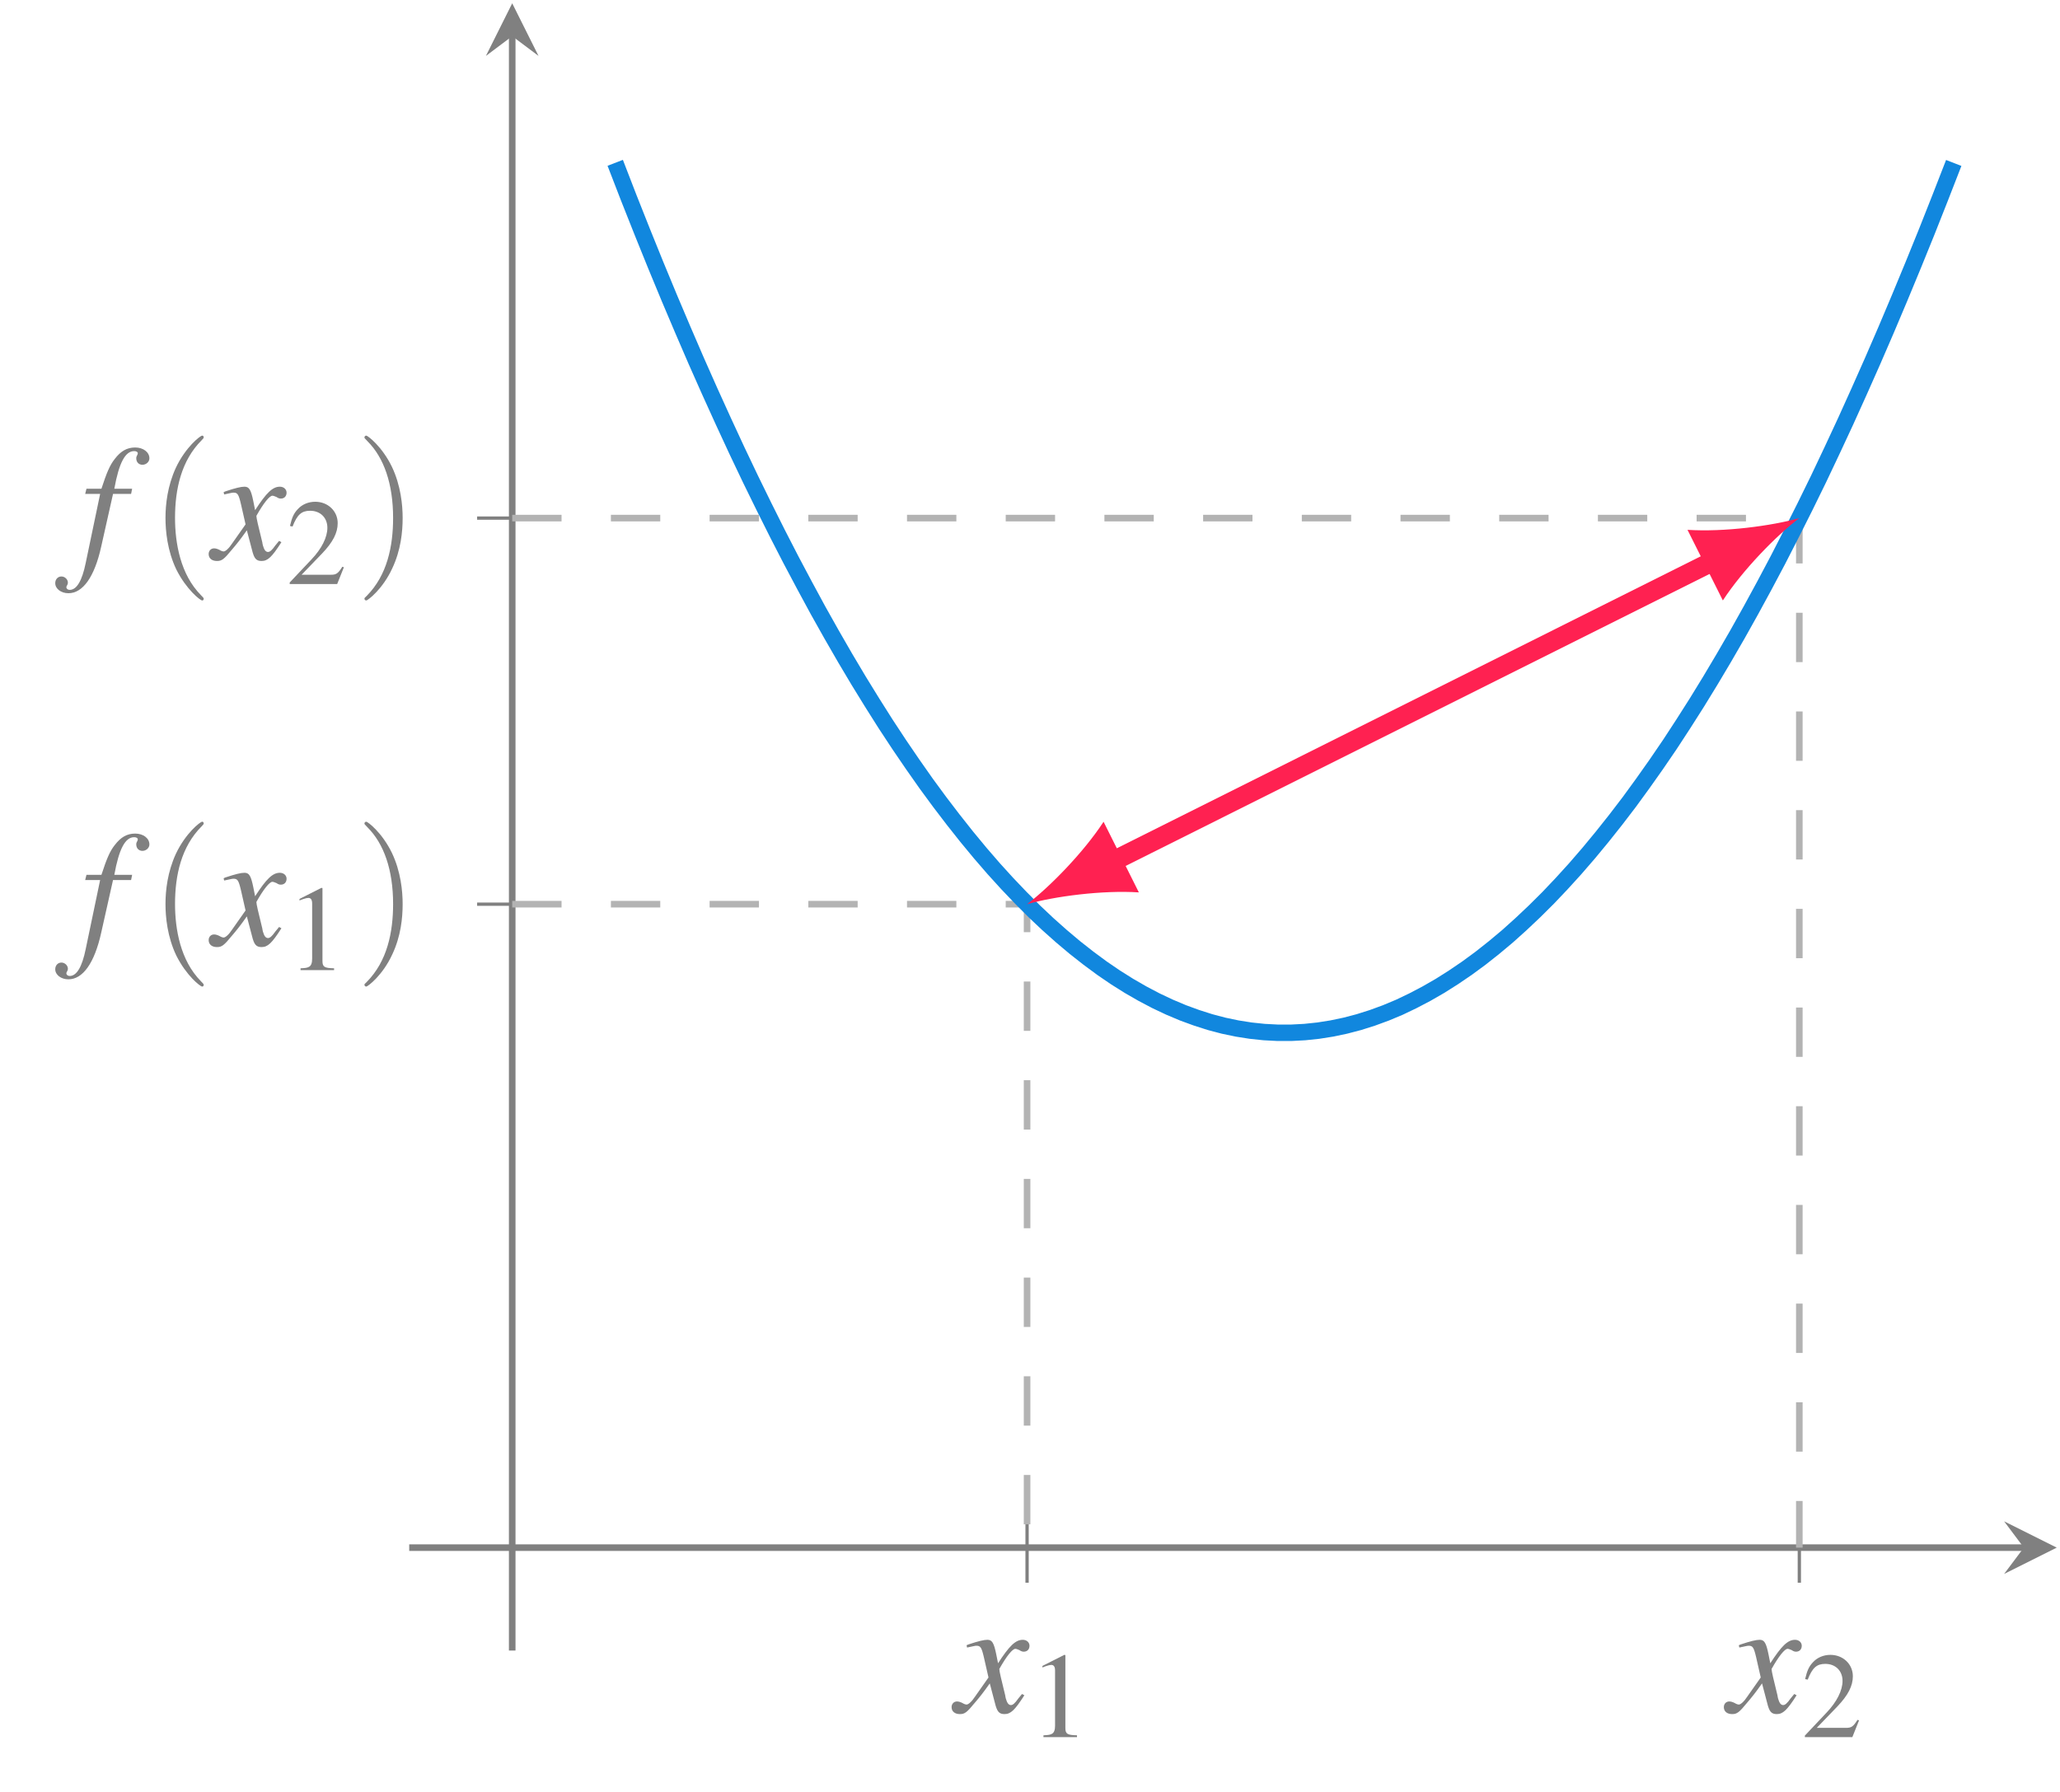 <?xml version="1.0" encoding="UTF-8"?>
<svg xmlns="http://www.w3.org/2000/svg" xmlns:xlink="http://www.w3.org/1999/xlink" width="124.768" height="108.545" viewBox="0 0 124.768 108.545">
<defs>
<g>
<g id="glyph-0-0">
<path d="M 4 -1.109 C 3.922 -1.016 3.875 -0.953 3.781 -0.844 C 3.562 -0.531 3.438 -0.438 3.328 -0.438 C 3.188 -0.438 3.094 -0.562 3.016 -0.844 C 3 -0.922 2.984 -0.984 2.984 -1.016 C 2.734 -2.031 2.625 -2.484 2.625 -2.625 C 3.062 -3.406 3.422 -3.844 3.594 -3.844 C 3.656 -3.844 3.734 -3.812 3.844 -3.766 C 3.953 -3.688 4.031 -3.672 4.109 -3.672 C 4.312 -3.672 4.453 -3.812 4.453 -4.031 C 4.453 -4.234 4.281 -4.391 4.047 -4.391 C 3.609 -4.391 3.234 -4.031 2.547 -2.969 L 2.438 -3.516 C 2.297 -4.203 2.188 -4.391 1.906 -4.391 C 1.688 -4.391 1.359 -4.312 0.75 -4.109 L 0.641 -4.062 L 0.672 -3.922 C 1.062 -4 1.141 -4.031 1.234 -4.031 C 1.484 -4.031 1.547 -3.938 1.688 -3.344 L 1.969 -2.109 L 1.156 -0.953 C 0.953 -0.641 0.75 -0.469 0.641 -0.469 C 0.594 -0.469 0.484 -0.5 0.391 -0.562 C 0.266 -0.625 0.156 -0.656 0.062 -0.656 C -0.125 -0.656 -0.266 -0.516 -0.266 -0.312 C -0.266 -0.047 -0.062 0.109 0.234 0.109 C 0.531 0.109 0.656 0.016 1.156 -0.594 C 1.422 -0.906 1.641 -1.172 2.047 -1.75 L 2.359 -0.562 C 2.484 -0.047 2.609 0.109 2.938 0.109 C 3.312 0.109 3.562 -0.125 4.141 -1.031 Z M 4 -1.109 "/>
</g>
<g id="glyph-0-1">
<path d="M 0.344 -3.953 L 1.25 -3.953 L 0.375 0.234 C 0.156 1.312 -0.172 1.859 -0.594 1.859 C -0.719 1.859 -0.797 1.781 -0.797 1.688 C -0.797 1.672 -0.781 1.641 -0.75 1.578 C -0.719 1.531 -0.703 1.484 -0.703 1.422 C -0.703 1.219 -0.891 1.047 -1.094 1.047 C -1.312 1.047 -1.469 1.219 -1.469 1.453 C -1.469 1.797 -1.109 2.062 -0.672 2.062 C 0.203 2.062 0.906 1.078 1.312 -0.75 L 2.031 -3.953 L 3.125 -3.953 L 3.188 -4.266 L 2.109 -4.266 C 2.391 -5.828 2.766 -6.547 3.312 -6.547 C 3.453 -6.547 3.531 -6.484 3.531 -6.422 C 3.531 -6.391 3.531 -6.375 3.5 -6.312 C 3.453 -6.234 3.438 -6.188 3.438 -6.109 C 3.438 -5.875 3.594 -5.719 3.812 -5.719 C 4.031 -5.719 4.234 -5.891 4.234 -6.109 C 4.234 -6.484 3.859 -6.766 3.375 -6.766 C 2.875 -6.766 2.5 -6.547 2.141 -6.078 C 1.828 -5.688 1.641 -5.219 1.328 -4.266 L 0.422 -4.266 Z M 0.344 -3.953 "/>
</g>
<g id="glyph-1-0">
<path d="M 2.141 -4.984 L 0.812 -4.312 L 0.812 -4.219 C 0.906 -4.25 0.984 -4.281 1.016 -4.297 C 1.156 -4.344 1.281 -4.375 1.344 -4.375 C 1.5 -4.375 1.578 -4.266 1.578 -4.031 L 1.578 -0.688 C 1.578 -0.438 1.516 -0.266 1.391 -0.203 C 1.281 -0.141 1.188 -0.125 0.875 -0.109 L 0.875 0 L 2.906 0 L 2.906 -0.109 C 2.328 -0.125 2.203 -0.188 2.203 -0.547 L 2.203 -4.969 Z M 2.141 -4.984 "/>
</g>
<g id="glyph-1-1">
<path d="M 3.5 -1.016 L 3.406 -1.047 C 3.141 -0.625 3.031 -0.562 2.703 -0.562 L 0.938 -0.562 L 2.188 -1.859 C 2.844 -2.547 3.125 -3.109 3.125 -3.688 C 3.125 -4.422 2.531 -4.984 1.766 -4.984 C 1.359 -4.984 0.969 -4.828 0.703 -4.531 C 0.469 -4.281 0.359 -4.047 0.234 -3.516 L 0.391 -3.484 C 0.672 -4.203 0.938 -4.438 1.453 -4.438 C 2.078 -4.438 2.5 -4.016 2.5 -3.406 C 2.5 -2.828 2.156 -2.141 1.531 -1.484 L 0.219 -0.094 L 0.219 0 L 3.094 0 Z M 3.5 -1.016 "/>
</g>
<g id="glyph-2-0">
<path d="M 3.297 2.391 C 3.297 2.359 3.297 2.344 3.125 2.172 C 1.891 0.922 1.562 -0.969 1.562 -2.5 C 1.562 -4.234 1.938 -5.969 3.172 -7.203 C 3.297 -7.328 3.297 -7.344 3.297 -7.375 C 3.297 -7.453 3.266 -7.484 3.203 -7.484 C 3.094 -7.484 2.203 -6.797 1.609 -5.531 C 1.109 -4.438 0.984 -3.328 0.984 -2.5 C 0.984 -1.719 1.094 -0.516 1.641 0.625 C 2.25 1.844 3.094 2.5 3.203 2.5 C 3.266 2.5 3.297 2.469 3.297 2.391 Z M 3.297 2.391 "/>
</g>
<g id="glyph-2-1">
<path d="M 2.875 -2.5 C 2.875 -3.266 2.766 -4.469 2.219 -5.609 C 1.625 -6.828 0.766 -7.484 0.672 -7.484 C 0.609 -7.484 0.562 -7.438 0.562 -7.375 C 0.562 -7.344 0.562 -7.328 0.75 -7.141 C 1.734 -6.156 2.297 -4.578 2.297 -2.5 C 2.297 -0.781 1.938 0.969 0.703 2.219 C 0.562 2.344 0.562 2.359 0.562 2.391 C 0.562 2.453 0.609 2.5 0.672 2.5 C 0.766 2.5 1.672 1.812 2.25 0.547 C 2.766 -0.547 2.875 -1.656 2.875 -2.5 Z M 2.875 -2.5 "/>
</g>
</g>
<clipPath id="clip-0">
<path clip-rule="nonzero" d="M 121 92 L 124.77 92 L 124.77 96 L 121 96 Z M 121 92 "/>
</clipPath>
<clipPath id="clip-1">
<path clip-rule="nonzero" d="M 24.785 0.199 L 124.57 0.199 L 124.57 77 L 24.785 77 Z M 24.785 0.199 "/>
</clipPath>
</defs>
<path fill="none" stroke-width="0.199" stroke-linecap="butt" stroke-linejoin="miter" stroke="rgb(50%, 50%, 50%)" stroke-opacity="1" stroke-miterlimit="10" d="M 37.42 4.111 L 37.42 8.361 M 84.193 4.111 L 84.193 8.361 " transform="matrix(1, 0, 0, -1, 24.787, 99.982)"/>
<path fill="none" stroke-width="0.199" stroke-linecap="butt" stroke-linejoin="miter" stroke="rgb(50%, 50%, 50%)" stroke-opacity="1" stroke-miterlimit="10" d="M 4.111 45.212 L 8.361 45.212 M 4.111 68.599 L 8.361 68.599 " transform="matrix(1, 0, 0, -1, 24.787, 99.982)"/>
<path fill="none" stroke-width="0.399" stroke-linecap="butt" stroke-linejoin="miter" stroke="rgb(50%, 50%, 50%)" stroke-opacity="1" stroke-miterlimit="10" d="M -0.002 6.236 L 97.791 6.236 " transform="matrix(1, 0, 0, -1, 24.787, 99.982)"/>
<g clip-path="url(#clip-0)">
<path fill-rule="nonzero" fill="rgb(50%, 50%, 50%)" fill-opacity="1" d="M 124.57 93.746 L 121.383 92.152 L 122.578 93.746 L 121.383 95.34 "/>
</g>
<path fill="none" stroke-width="0.399" stroke-linecap="butt" stroke-linejoin="miter" stroke="rgb(50%, 50%, 50%)" stroke-opacity="1" stroke-miterlimit="10" d="M 6.236 0.002 L 6.236 97.791 " transform="matrix(1, 0, 0, -1, 24.787, 99.982)"/>
<path fill-rule="nonzero" fill="rgb(50%, 50%, 50%)" fill-opacity="1" d="M 31.023 0.199 L 29.43 3.387 L 31.023 2.191 L 32.617 3.387 "/>
<g fill="rgb(50%, 50%, 50%)" fill-opacity="1">
<use xlink:href="#glyph-0-0" x="57.901" y="103.72"/>
</g>
<g fill="rgb(50%, 50%, 50%)" fill-opacity="1">
<use xlink:href="#glyph-1-0" x="62.324" y="105.224"/>
</g>
<g fill="rgb(50%, 50%, 50%)" fill-opacity="1">
<use xlink:href="#glyph-0-0" x="104.674" y="103.72"/>
</g>
<g fill="rgb(50%, 50%, 50%)" fill-opacity="1">
<use xlink:href="#glyph-1-1" x="109.097" y="105.225"/>
</g>
<g fill="rgb(50%, 50%, 50%)" fill-opacity="1">
<use xlink:href="#glyph-0-1" x="4.815" y="57.259"/>
</g>
<g fill="rgb(50%, 50%, 50%)" fill-opacity="1">
<use xlink:href="#glyph-2-0" x="9.039" y="57.259"/>
</g>
<g fill="rgb(50%, 50%, 50%)" fill-opacity="1">
<use xlink:href="#glyph-0-0" x="12.904" y="57.259"/>
</g>
<g fill="rgb(50%, 50%, 50%)" fill-opacity="1">
<use xlink:href="#glyph-1-0" x="17.328" y="58.764"/>
</g>
<g fill="rgb(50%, 50%, 50%)" fill-opacity="1">
<use xlink:href="#glyph-2-1" x="21.512" y="57.259"/>
</g>
<g fill="rgb(50%, 50%, 50%)" fill-opacity="1">
<use xlink:href="#glyph-0-1" x="4.815" y="33.872"/>
</g>
<g fill="rgb(50%, 50%, 50%)" fill-opacity="1">
<use xlink:href="#glyph-2-0" x="9.039" y="33.872"/>
</g>
<g fill="rgb(50%, 50%, 50%)" fill-opacity="1">
<use xlink:href="#glyph-0-0" x="12.904" y="33.872"/>
</g>
<g fill="rgb(50%, 50%, 50%)" fill-opacity="1">
<use xlink:href="#glyph-1-1" x="17.328" y="35.377"/>
</g>
<g fill="rgb(50%, 50%, 50%)" fill-opacity="1">
<use xlink:href="#glyph-2-1" x="21.512" y="33.872"/>
</g>
<path fill="none" stroke-width="0.399" stroke-linecap="butt" stroke-linejoin="miter" stroke="rgb(70%, 70%, 70%)" stroke-opacity="1" stroke-dasharray="2.989 2.989" stroke-miterlimit="10" d="M 6.236 45.212 L 37.42 45.212 L 37.42 6.236 " transform="matrix(1, 0, 0, -1, 24.787, 99.982)"/>
<path fill="none" stroke-width="0.399" stroke-linecap="butt" stroke-linejoin="miter" stroke="rgb(70%, 70%, 70%)" stroke-opacity="1" stroke-dasharray="2.989 2.989" stroke-miterlimit="10" d="M 6.236 68.599 L 84.193 68.599 L 84.193 6.236 " transform="matrix(1, 0, 0, -1, 24.787, 99.982)"/>
<g clip-path="url(#clip-1)">
<path fill="none" stroke-width="0.996" stroke-linecap="butt" stroke-linejoin="miter" stroke="rgb(6.699%, 52.899%, 87.099%)" stroke-opacity="1" stroke-miterlimit="10" d="M 12.475 90.119 L 13.291 88.009 L 14.111 85.943 L 14.928 83.923 L 15.748 81.943 L 16.568 80.009 L 17.385 78.115 L 18.205 76.267 L 19.026 74.459 L 19.842 72.697 L 20.662 70.974 L 21.483 69.298 L 22.299 67.666 L 23.119 66.072 L 23.94 64.525 L 24.756 63.017 L 25.576 61.556 L 26.393 60.138 L 27.213 58.759 L 28.033 57.427 L 28.85 56.134 L 29.67 54.888 L 30.49 53.685 L 31.307 52.521 L 32.127 51.404 L 32.947 50.33 L 33.764 49.298 L 34.584 48.306 L 35.401 47.361 L 36.221 46.459 L 37.041 45.599 L 37.858 44.779 L 38.678 44.005 L 39.498 43.275 L 40.315 42.587 L 41.135 41.943 L 41.955 41.337 L 42.772 40.779 L 43.592 40.263 L 44.412 39.791 L 45.229 39.361 L 46.049 38.974 L 46.865 38.63 L 47.686 38.33 L 48.506 38.068 L 49.322 37.853 L 50.143 37.681 L 50.963 37.552 L 51.779 37.466 L 52.6 37.423 L 53.42 37.423 L 54.236 37.466 L 55.057 37.552 L 55.873 37.681 L 56.693 37.853 L 57.514 38.068 L 58.33 38.326 L 59.151 38.627 L 59.971 38.97 L 60.787 39.361 L 61.608 39.791 L 62.428 40.263 L 63.244 40.779 L 64.065 41.337 L 64.885 41.939 L 65.701 42.584 L 66.522 43.271 L 67.338 44.005 L 68.158 44.779 L 68.979 45.595 L 69.795 46.455 L 70.615 47.357 L 71.436 48.306 L 72.252 49.294 L 73.072 50.326 L 73.893 51.4 L 74.709 52.521 L 75.529 53.681 L 76.35 54.884 L 77.166 56.134 L 77.986 57.423 L 78.803 58.755 L 79.623 60.134 L 80.443 61.552 L 81.26 63.013 L 82.08 64.521 L 82.9 66.068 L 83.717 67.662 L 84.537 69.294 L 85.358 70.97 L 86.174 72.693 L 86.994 74.455 L 87.811 76.263 L 88.631 78.111 L 89.451 80.005 L 90.268 81.939 L 91.088 83.919 L 91.908 85.939 L 92.725 88.005 L 93.545 90.111 " transform="matrix(1, 0, 0, -1, 24.787, 99.982)"/>
</g>
<path fill="none" stroke-width="1.196" stroke-linecap="butt" stroke-linejoin="miter" stroke="rgb(100%, 12.999%, 31.999%)" stroke-opacity="1" stroke-miterlimit="10" d="M 42.553 47.779 L 79.061 66.037 " transform="matrix(1, 0, 0, -1, 24.787, 99.982)"/>
<path fill-rule="nonzero" fill="rgb(100%, 12.999%, 31.999%)" fill-opacity="1" d="M 62.207 54.77 C 63.867 54.293 66.77 53.914 68.977 54.055 L 66.84 49.777 C 65.629 51.633 63.582 53.723 62.207 54.77 "/>
<path fill-rule="nonzero" fill="rgb(100%, 12.999%, 31.999%)" fill-opacity="1" d="M 108.98 31.383 C 107.316 31.855 104.418 32.238 102.207 32.094 L 104.348 36.371 C 105.559 34.516 107.602 32.426 108.98 31.383 "/>
</svg>
